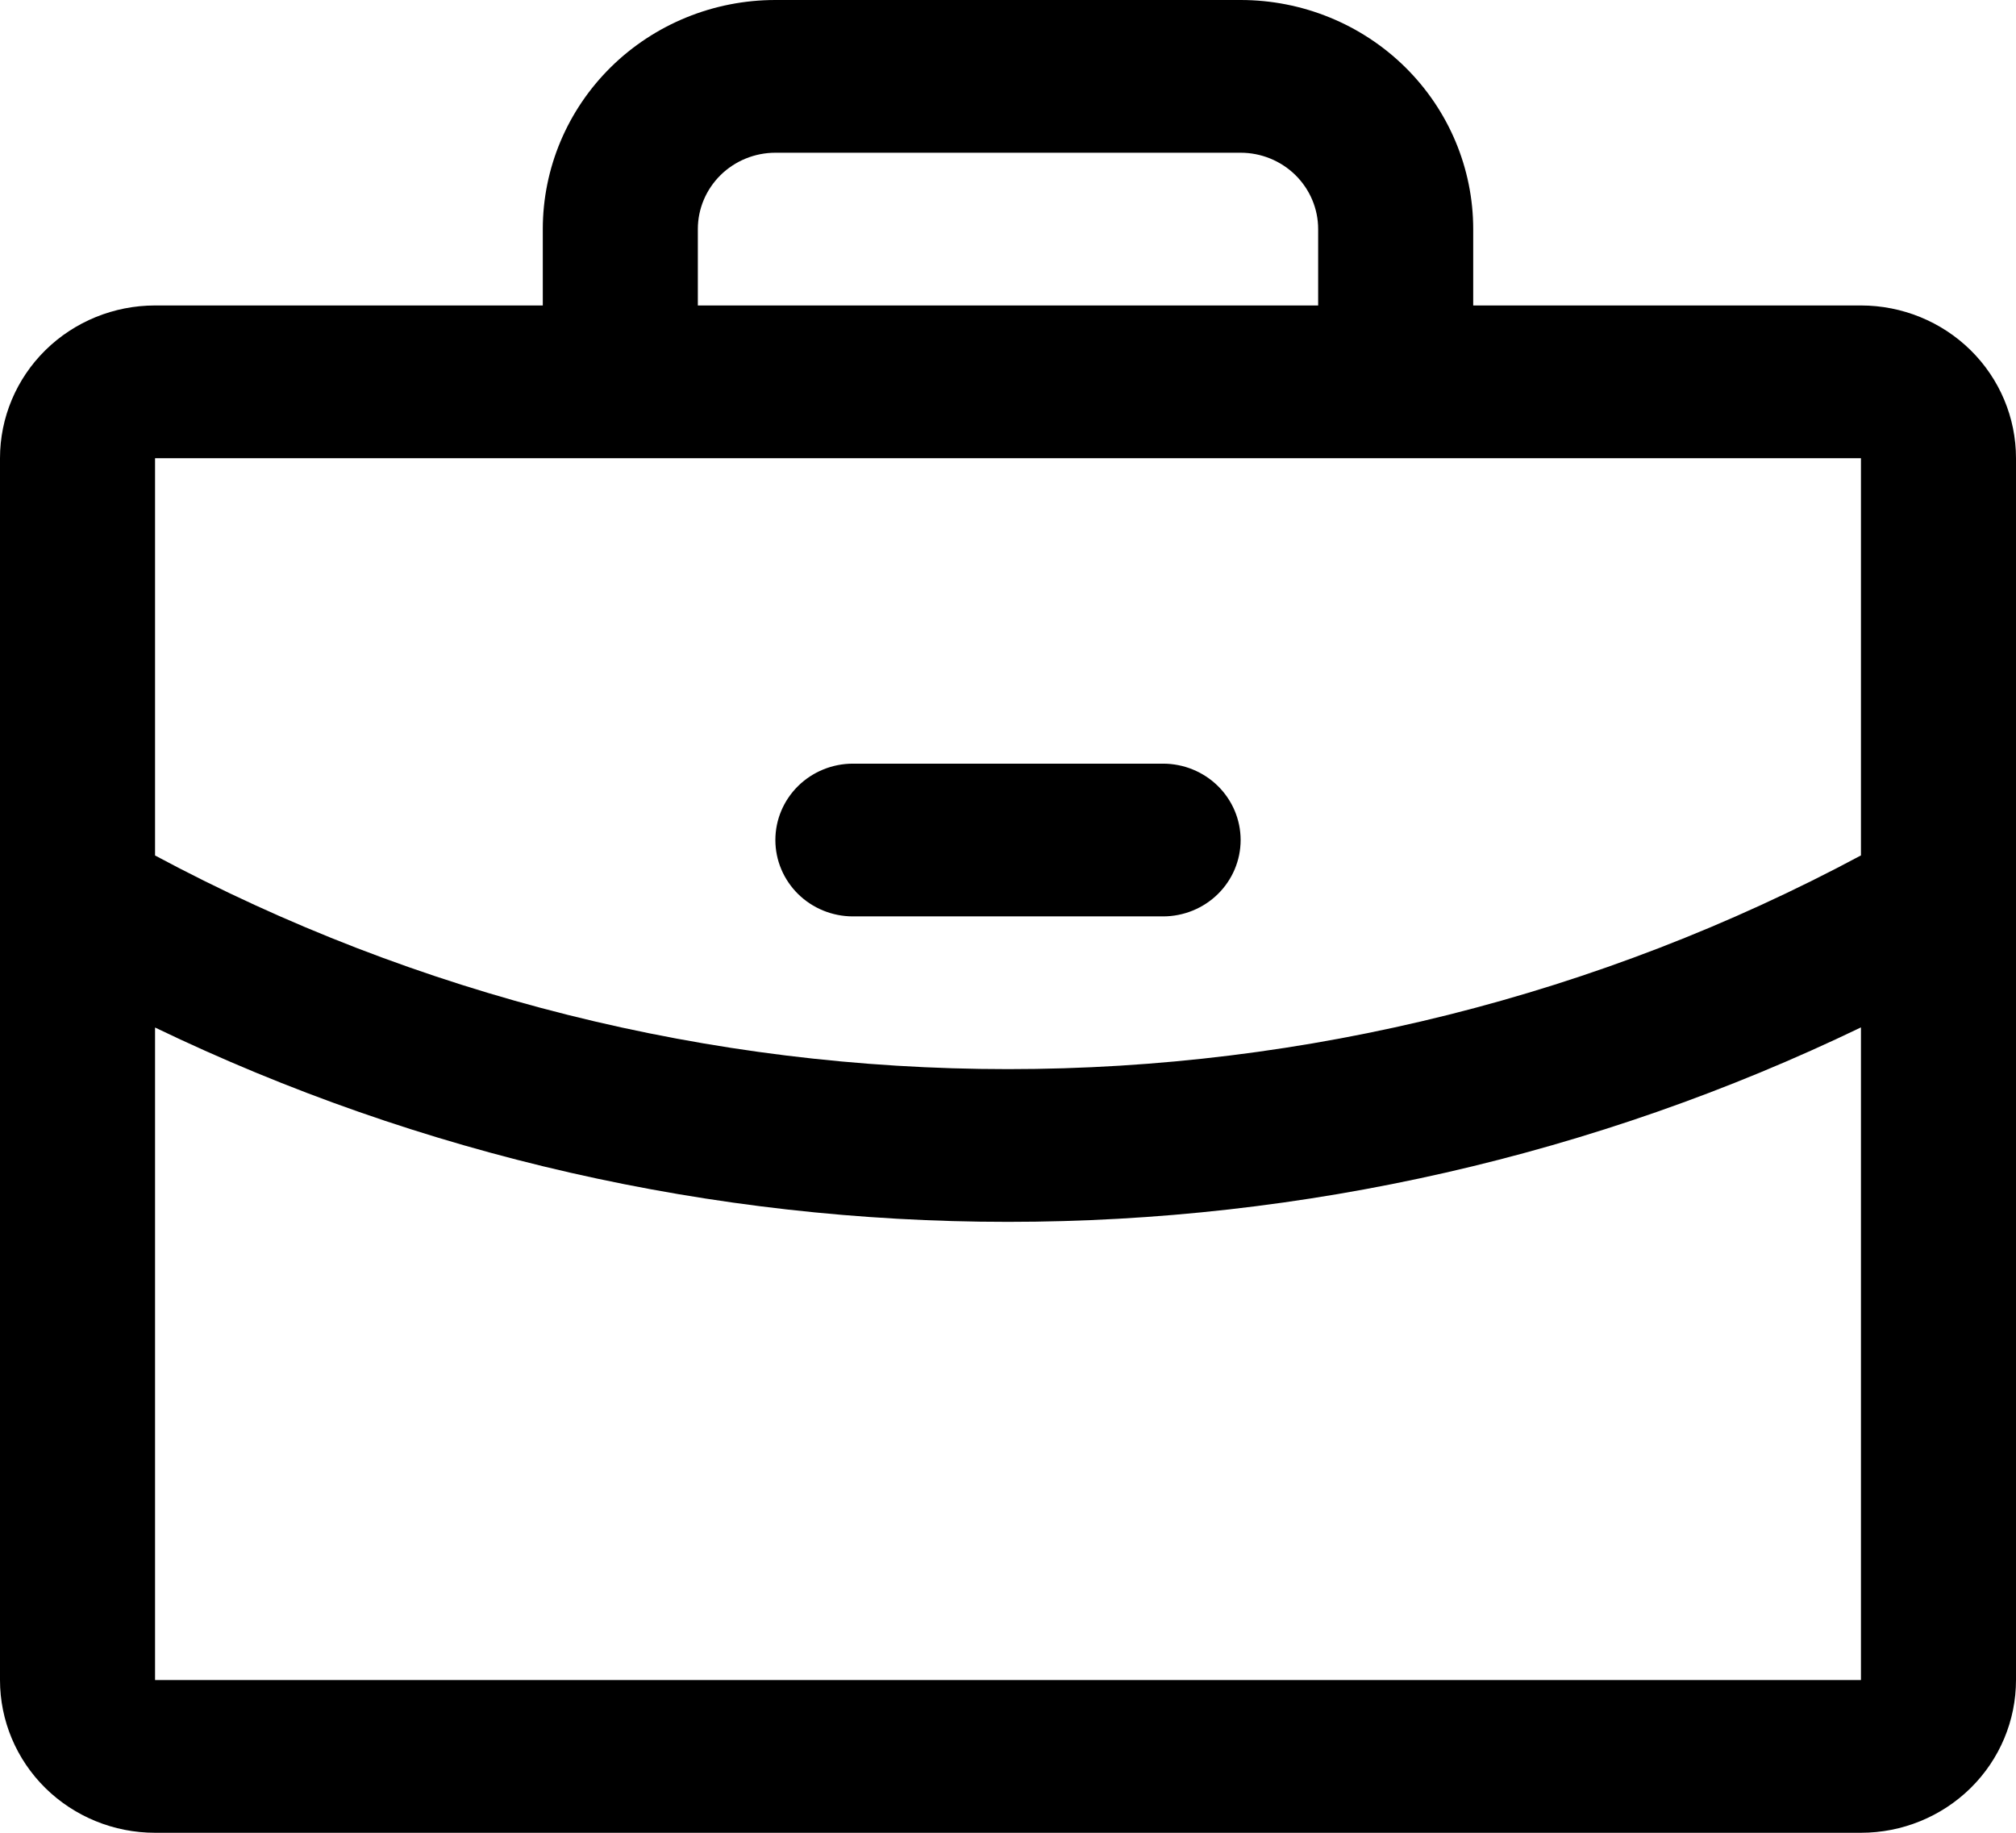 <svg width="33" height="30" viewBox="0 0 33 30" fill="none" xmlns="http://www.w3.org/2000/svg">
<path d="M30.462 5H24.115V3.75C24.115 2.755 23.714 1.802 23 1.098C22.286 0.395 21.318 0 20.308 0H12.692C11.682 0 10.714 0.395 10 1.098C9.286 1.802 8.885 2.755 8.885 3.75V5H2.538C1.865 5 1.22 5.263 0.743 5.732C0.267 6.201 0 6.837 0 7.5V27.5C0 28.163 0.267 28.799 0.743 29.268C1.22 29.737 1.865 30 2.538 30H30.462C31.135 30 31.78 29.737 32.257 29.268C32.733 28.799 33 28.163 33 27.5V7.5C33 6.837 32.733 6.201 32.257 5.732C31.78 5.263 31.135 5 30.462 5ZM11.423 3.75C11.423 3.418 11.557 3.101 11.795 2.866C12.033 2.632 12.356 2.5 12.692 2.5H20.308C20.644 2.5 20.967 2.632 21.205 2.866C21.443 3.101 21.577 3.418 21.577 3.75V5H11.423V3.75ZM30.462 7.5V14.002C26.177 16.298 21.378 17.501 16.5 17.5C11.623 17.501 6.823 16.299 2.538 14.003V7.5H30.462ZM30.462 27.5H2.538V16.819C6.885 18.913 11.661 20.001 16.5 20C21.339 20 26.115 18.912 30.462 16.817V27.5ZM12.692 13.75C12.692 13.418 12.826 13.101 13.064 12.866C13.302 12.632 13.625 12.5 13.961 12.5H19.038C19.375 12.5 19.698 12.632 19.936 12.866C20.174 13.101 20.308 13.418 20.308 13.75C20.308 14.082 20.174 14.399 19.936 14.634C19.698 14.868 19.375 15 19.038 15H13.961C13.625 15 13.302 14.868 13.064 14.634C12.826 14.399 12.692 14.082 12.692 13.75Z" fill="black"/>
</svg>
